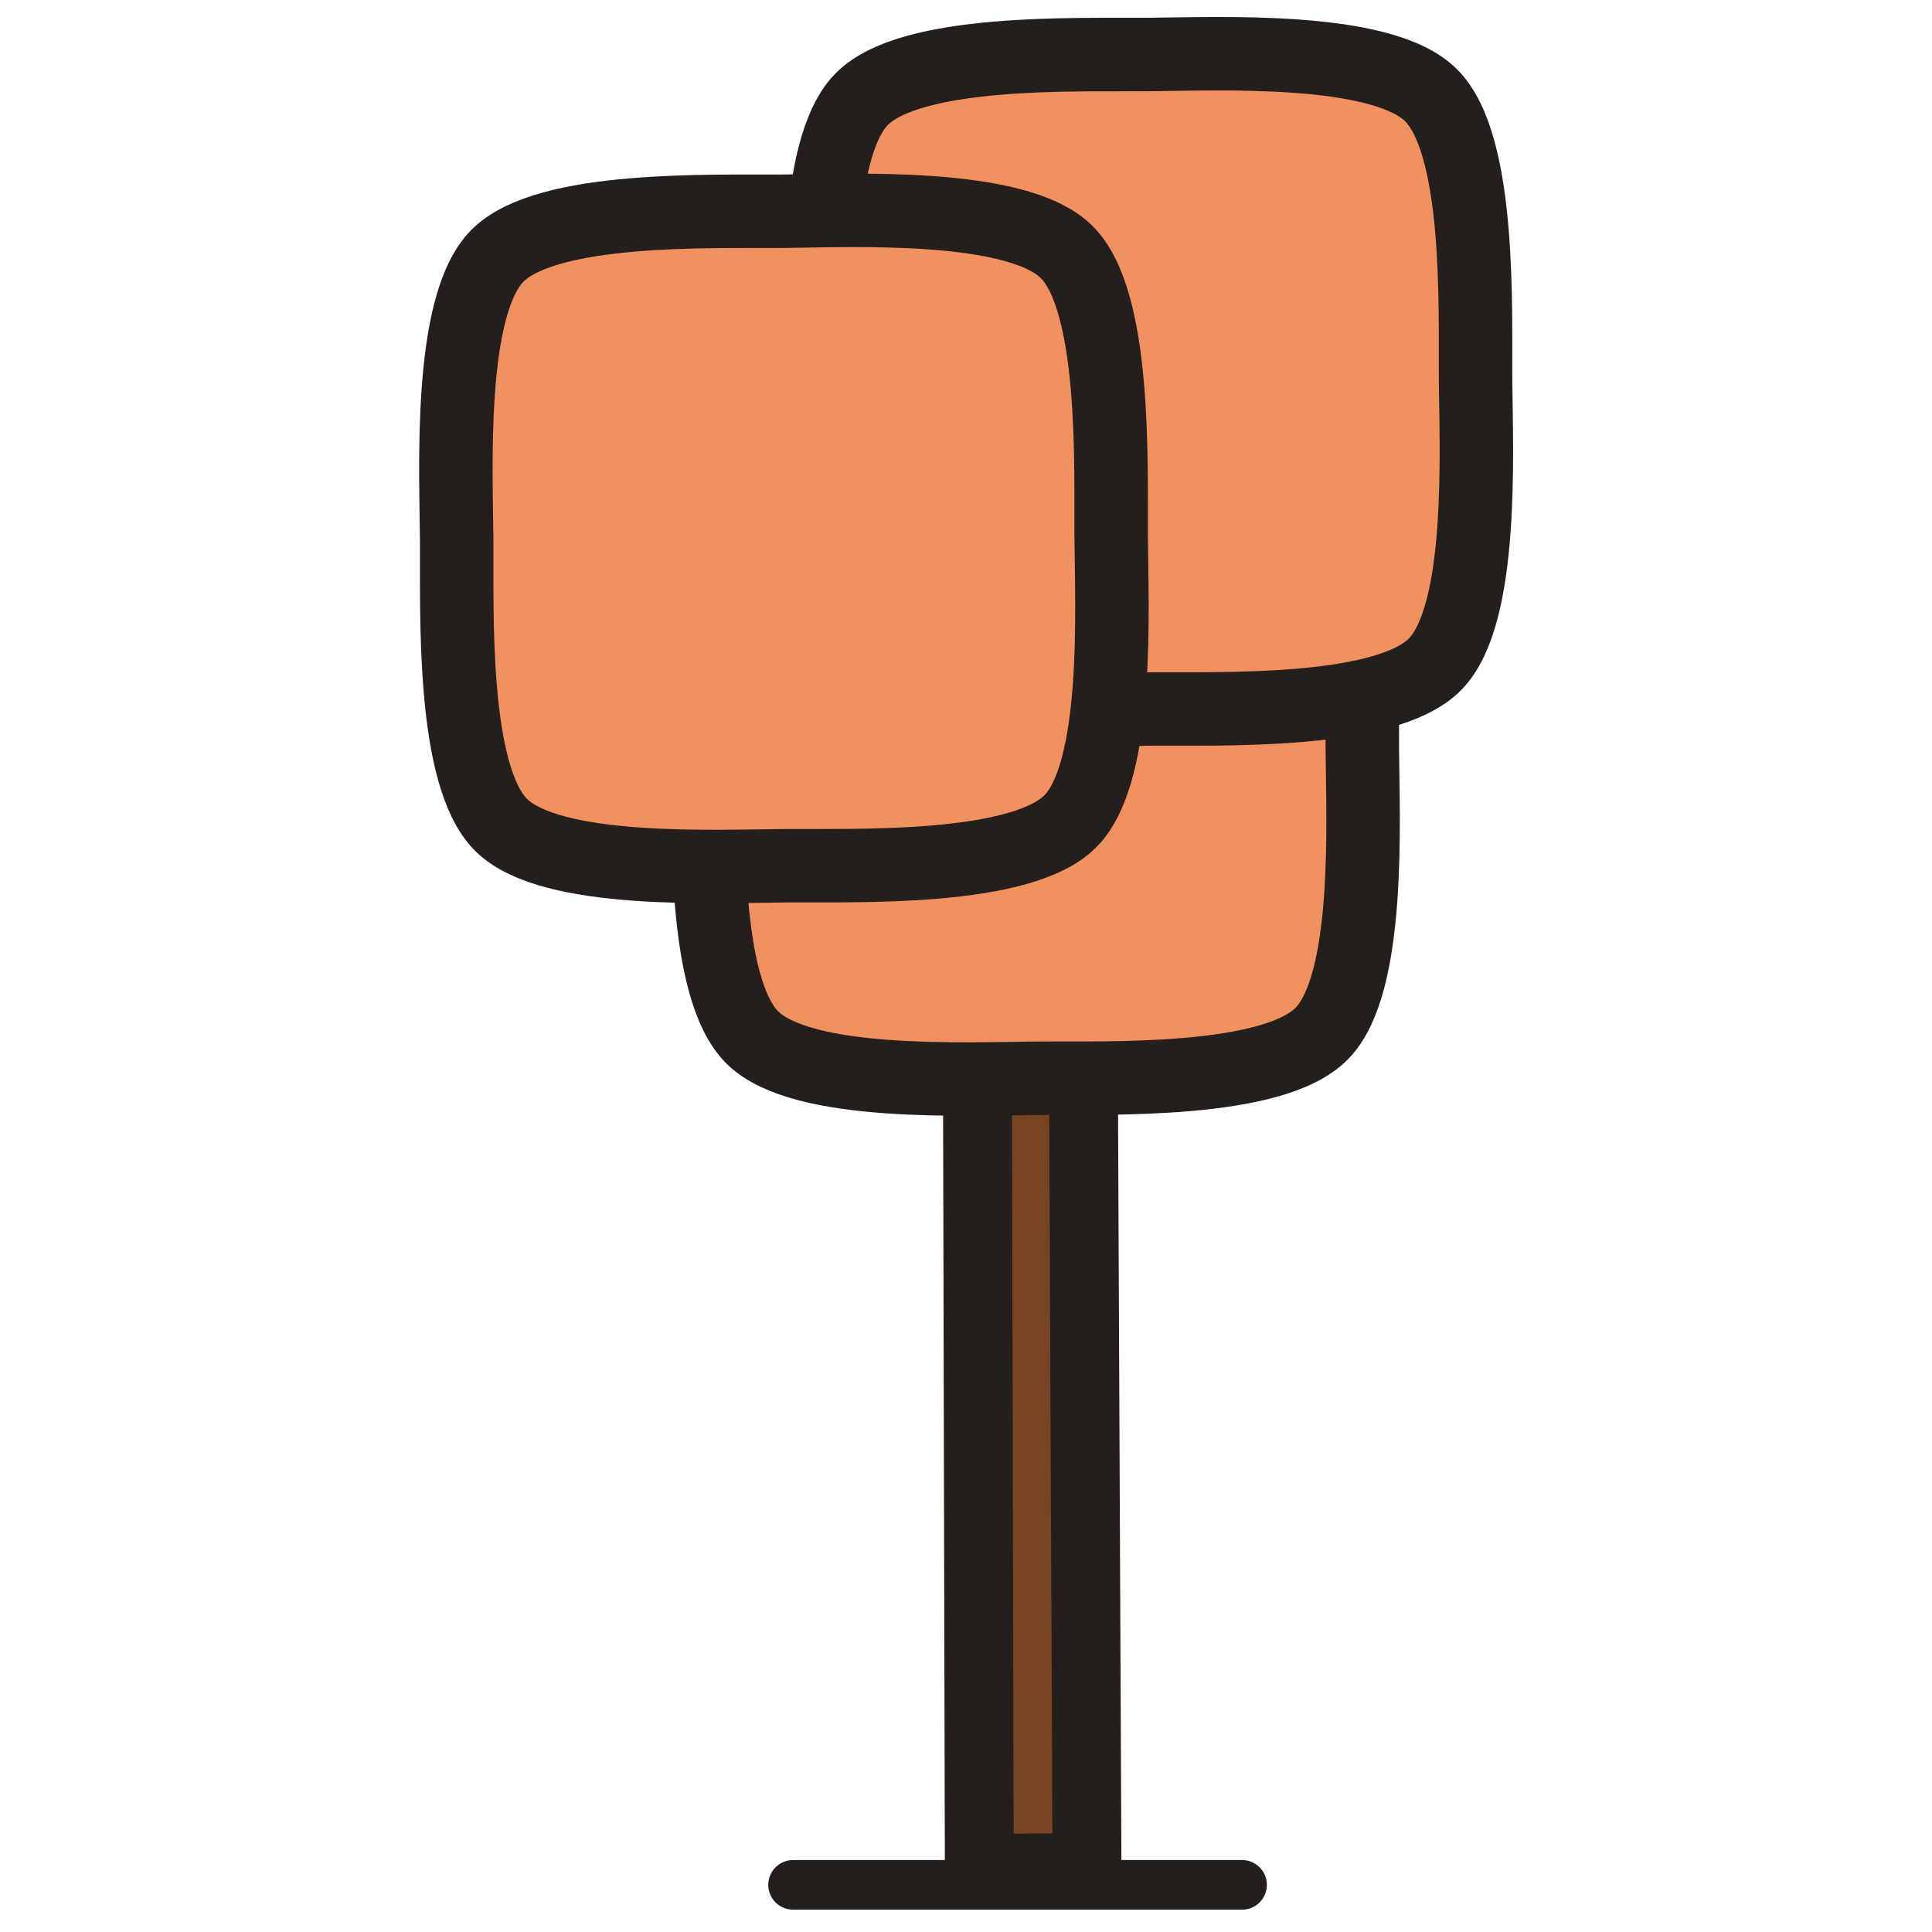 <?xml version="1.0" encoding="utf-8"?>
<!-- Generator: Adobe Illustrator 24.0.0, SVG Export Plug-In . SVG Version: 6.00 Build 0)  -->
<svg version="1.1"
	 id="svg8" xmlns:cc="http://creativecommons.org/ns#" xmlns:dc="http://purl.org/dc/elements/1.1/" xmlns:inkscape="http://www.inkscape.org/namespaces/inkscape" xmlns:rdf="http://www.w3.org/1999/02/22-rdf-syntax-ns#" xmlns:sodipodi="http://sodipodi.sourceforge.net/DTD/sodipodi-0.dtd" xmlns:svg="http://www.w3.org/2000/svg"
	 xmlns="http://www.w3.org/2000/svg" xmlns:xlink="http://www.w3.org/1999/xlink" x="0px" y="0px" viewBox="0 0 800 800"
	 style="enable-background:new 0 0 800 800;" xml:space="preserve">
<style type="text/css">
	.st0{fill:none;}
	.st1{fill:none;stroke:#241F1C;stroke-width:20.558;stroke-linecap:round;stroke-linejoin:round;stroke-miterlimit:158.198;}
	.st2{fill:#784421;stroke:#241F1C;stroke-width:28.512;stroke-linecap:round;stroke-linejoin:round;stroke-miterlimit:158.198;}
	.st3{fill:#F0915F;stroke:#241F1C;stroke-width:30.424;stroke-linecap:round;stroke-linejoin:round;stroke-miterlimit:41.247;}
	.st4{fill:#F0915F;stroke:#241F1C;stroke-width:30.414;stroke-linecap:round;stroke-linejoin:round;stroke-miterlimit:41.247;}
</style>
<g id="layer1" transform="translate(91.701,-562.022)">
	<path id="rect8011" class="st0" d="M-11165-29532.4h5846.7c25,0,45.2,20.2,45.2,45.2v2210.7c0,25-20.2,45.2-45.2,45.2H-11165
		c-25,0-45.2-20.2-45.2-45.2v-2210.7C-11210.2-29512.1-11190-29532.4-11165-29532.4z"/>
</g>
<g id="g8681" transform="translate(91.701,-562.022)">
	<path id="rect8677" class="st0" d="M-11165-29532.4h5846.7c25,0,45.2,20.2,45.2,45.2v2210.7c0,25-20.2,45.2-45.2,45.2H-11165
		c-25,0-45.2-20.2-45.2-45.2v-2210.7C-11210.2-29512.1-11190-29532.4-11165-29532.4z"/>
</g>
<g id="g9233" transform="translate(91.701,-562.022)">
	<path id="rect9229" class="st0" d="M-11165-29532.4h5846.7c25,0,45.2,20.2,45.2,45.2v2210.7c0,25-20.2,45.2-45.2,45.2H-11165
		c-25,0-45.2-20.2-45.2-45.2v-2210.7C-11210.2-29512.1-11190-29532.4-11165-29532.4z"/>
	<path id="rect9311" class="st0" d="M-19754-28058.3h12298.1c25,0,45.2,20.2,45.2,45.2v14496.7c0,25-20.2,45.2-45.2,45.2H-19754
		c-25,0-45.2-20.2-45.2-45.2v-14496.7C-19799.2-28038.1-19779-28058.3-19754-28058.3z"/>
	<path id="path977-8-5-8-4-7-9-1-2" class="st1" d="M236.7,1342.5h185.9"/>
	<path id="path979-8-6-6-8-0-8-6-3-4" class="st2" d="M313.8,1335.7L312.5,777l43.4,0l2.5,558.3L313.8,1335.7z"/>
	<path id="path7154-0-2-6" class="st3" d="M453.9,754.3c20.7,20.4,18.3,88.6,18.5,117.7c0.2,29.1,3.6,97.3-16.8,118
		c-20.4,20.7-88.6,18.3-117.7,18.5c-29.1,0.2-97.3,3.6-118-16.8c-20.7-20.4-18.3-88.6-18.5-117.7c-0.2-29.1-3.6-97.3,16.8-118
		c20.4-20.7,88.6-18.3,117.7-18.5S433.2,733.9,453.9,754.3z"/>
	<path id="path7154-0-5" class="st3" d="M500.8,601.4c20.7,20.4,18.3,88.6,18.5,117.7c0.2,29.1,3.6,97.3-16.8,118
		c-20.4,20.7-88.6,18.3-117.7,18.5c-29.1,0.2-97.3,3.6-118-16.8c-20.7-20.4-18.3-88.6-18.5-117.7c-0.2-29.1-3.6-97.3,16.8-118
		c20.4-20.7,88.6-18.3,117.7-18.5C412,584.4,480.2,581,500.8,601.4z"/>
	<path id="path7154-0-2-2-0" class="st4" d="M349.9,666.3c20.7,20.4,18.3,88.6,18.5,117.7c0.2,29.1,3.6,97.3-16.8,118
		c-20.4,20.7-88.6,18.3-117.7,18.5c-29.1,0.2-97.3,3.6-118-16.8c-20.7-20.4-18.3-88.6-18.5-117.7c-0.2-29.1-3.6-97.3,16.8-118
		c20.4-20.7,88.6-18.3,117.7-18.5C261,649.2,329.2,645.9,349.9,666.3z"/>
</g>
</svg>
